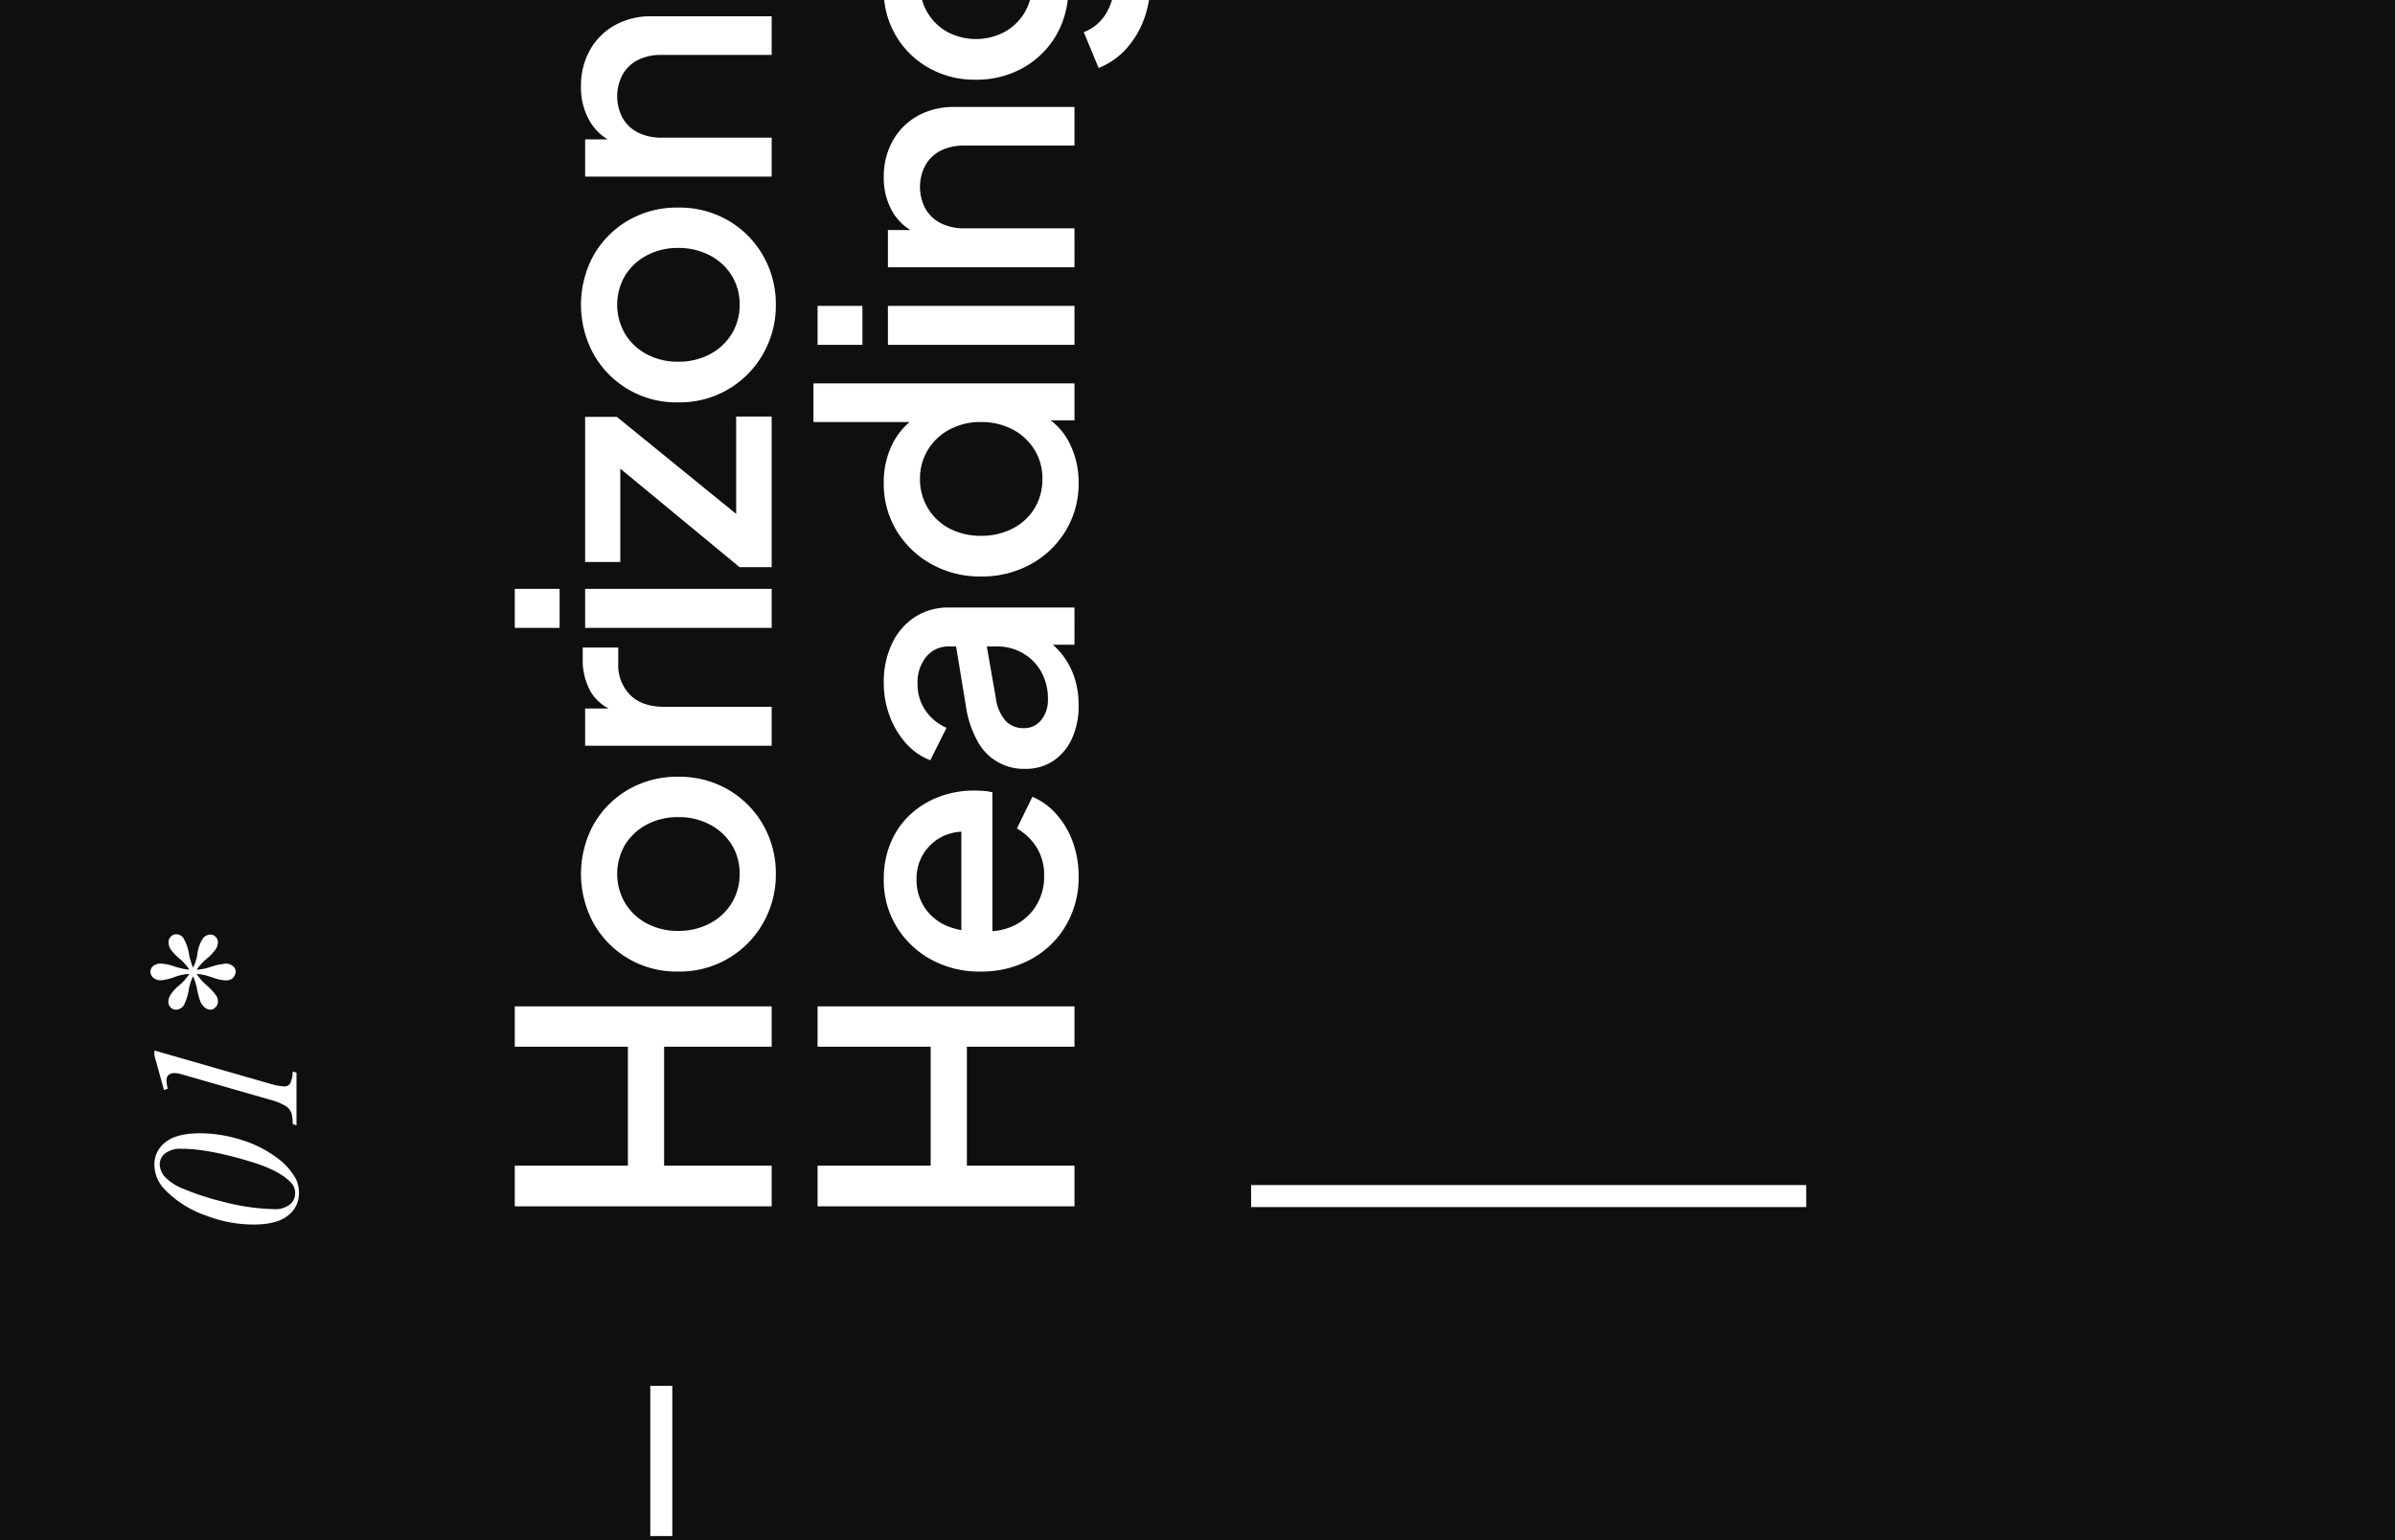 <svg xmlns="http://www.w3.org/2000/svg" xmlns:xlink="http://www.w3.org/1999/xlink" width="544" height="350" viewBox="0 0 544 350">
  <defs>
    <clipPath id="clip-path">
      <rect id="Rectangle_2230" data-name="Rectangle 2230" width="333" height="349" transform="translate(-0.373)" fill="#fff"/>
    </clipPath>
  </defs>
  <g id="Card" transform="translate(-370 -2251)">
    <rect id="BG" width="544" height="350" transform="translate(370 2251)" fill="#0f0f0f" style="mix-blend-mode: luminosity;isolation: isolate"/>
    <line id="Line" x2="126.088" transform="translate(654.175 2522.757)" fill="none" stroke="#fff" stroke-width="5"/>
    <g id="Mask_Group_24" data-name="Mask Group 24" transform="translate(383.373 2251)" clip-path="url(#clip-path)">
      <g id="Side" transform="translate(20.808 -86.534)">
        <path id="Path_3919" data-name="Path 3919" d="M0,59.294V.94H9.243V26.631H36.266V.94H45.43V59.294H36.266V34.856H9.243V59.294Zm75.507.94a22.033,22.033,0,0,1-11.162-2.9,21.708,21.708,0,0,1-11-19.269A21.534,21.534,0,0,1,64.307,18.838a23.448,23.448,0,0,1,22.441,0,21.475,21.475,0,0,1,7.911,7.833,21.986,21.986,0,0,1,2.937,11.4A21.969,21.969,0,0,1,94.619,49.5a21.593,21.593,0,0,1-7.989,7.872A22.053,22.053,0,0,1,75.507,60.234Zm0-8.224a12.348,12.348,0,0,0,6.658-1.8,12.778,12.778,0,0,0,4.582-4.974,15.046,15.046,0,0,0,1.684-7.167,14.816,14.816,0,0,0-1.684-7.128A12.849,12.849,0,0,0,82.165,26a13.131,13.131,0,0,0-13.276,0,12.75,12.75,0,0,0-4.621,4.935,14.816,14.816,0,0,0-1.684,7.128,15.046,15.046,0,0,0,1.684,7.167,12.68,12.68,0,0,0,4.621,4.974A12.4,12.4,0,0,0,75.507,52.009Zm29.138,7.284V16.919H113.1v8.538l-.783-1.253a10.529,10.529,0,0,1,4.543-5.992,14.591,14.591,0,0,1,7.519-1.841h2.585v8.068h-3.681a9.585,9.585,0,0,0-7.089,2.7q-2.7,2.7-2.7,7.715V59.294Zm26.788,0V16.919h8.851V59.294Zm0-48.171V.94h8.851V11.122Zm13.786,48.171V52.009l24.908-30.156,1.41,3.055H146.394V16.919h32.976v7.206L154.775,54.359l-1.41-3.133h26.083v8.068Zm59.607.94a22.033,22.033,0,0,1-11.162-2.9,21.708,21.708,0,0,1-11-19.269,21.534,21.534,0,0,1,10.966-19.229,23.448,23.448,0,0,1,22.441,0,21.476,21.476,0,0,1,7.911,7.833,21.986,21.986,0,0,1,2.937,11.4A21.968,21.968,0,0,1,223.938,49.5a21.593,21.593,0,0,1-7.989,7.872A22.053,22.053,0,0,1,204.826,60.234Zm0-8.224a12.348,12.348,0,0,0,6.658-1.8,12.779,12.779,0,0,0,4.582-4.974,15.046,15.046,0,0,0,1.684-7.167,14.816,14.816,0,0,0-1.684-7.128A12.849,12.849,0,0,0,211.484,26a13.131,13.131,0,0,0-13.276,0,12.75,12.75,0,0,0-4.621,4.935,14.816,14.816,0,0,0-1.684,7.128,15.046,15.046,0,0,0,1.684,7.167,12.68,12.68,0,0,0,4.621,4.974A12.4,12.4,0,0,0,204.826,52.009Zm29.138,7.284V16.919h8.459v8.3l-1.018-1.1a11.931,11.931,0,0,1,5.013-6.07,15.182,15.182,0,0,1,7.989-2.076,16.581,16.581,0,0,1,8.3,2.037,14.633,14.633,0,0,1,5.64,5.64,16.581,16.581,0,0,1,2.036,8.3V59.294h-8.773V34.307a11.568,11.568,0,0,0-1.175-5.444,8.308,8.308,0,0,0-3.329-3.446,10.477,10.477,0,0,0-9.791,0,8.255,8.255,0,0,0-3.329,3.486,11.625,11.625,0,0,0-1.175,5.4V59.294Zm62.662.47q-6.658,0-10.339-3.76T282.6,45.43V24.908h-7.441V16.919h1.175A6.085,6.085,0,0,0,280.96,15.2a6.525,6.525,0,0,0,1.645-4.7V7.206h8.851v9.713h9.634v7.989h-9.634v20.13a8.841,8.841,0,0,0,.7,3.721,4.952,4.952,0,0,0,2.272,2.35,8.754,8.754,0,0,0,4.073.822q.627,0,1.41-.078T301.4,51.7v7.6q-1.1.157-2.428.313A20.393,20.393,0,0,1,296.625,59.764Zm24.125.47a17.6,17.6,0,0,1-7.559-1.527,12.076,12.076,0,0,1-5.052-4.23,11.238,11.238,0,0,1-1.8-6.384A11.837,11.837,0,0,1,312.6,37.284a23.258,23.258,0,0,1,8.068-2.663L335.4,32.193v6.971l-13,2.271a9.718,9.718,0,0,0-5.17,2.232,5.5,5.5,0,0,0-1.645,4.112,4.9,4.9,0,0,0,1.841,3.956,7.174,7.174,0,0,0,4.739,1.527,12.347,12.347,0,0,0,6.305-1.567,11.133,11.133,0,0,0,4.19-4.191,11.62,11.62,0,0,0,1.488-5.835V30.783a6.473,6.473,0,0,0-2.311-5.13,9.074,9.074,0,0,0-6.149-2,10.434,10.434,0,0,0-6.149,1.841,11.048,11.048,0,0,0-3.877,4.739L308.3,26.553a13.933,13.933,0,0,1,3.838-5.522,19.374,19.374,0,0,1,6.227-3.721,21.418,21.418,0,0,1,7.559-1.332,20.133,20.133,0,0,1,8.89,1.88,14.555,14.555,0,0,1,6.031,5.209A13.885,13.885,0,0,1,343,30.783V59.294h-8.459V51.618l1.8.235a16,16,0,0,1-3.8,4.465,17.128,17.128,0,0,1-5.248,2.9A19.872,19.872,0,0,1,320.75,60.234Zm31.018-.94V0h8.851V59.294ZM0,128.069V69.715H9.243V95.406H36.266V69.715H45.43v58.354H36.266V103.631H9.243v24.438Zm74.959.94a21.419,21.419,0,0,1-11.24-2.937,20.612,20.612,0,0,1-7.637-7.989,23.342,23.342,0,0,1-2.741-11.318,22.736,22.736,0,0,1,2.781-11.357,21.029,21.029,0,0,1,7.48-7.794,20.087,20.087,0,0,1,10.653-2.859A21.1,21.1,0,0,1,82.792,86.4a18.328,18.328,0,0,1,6.345,4.5,20.129,20.129,0,0,1,3.956,6.54,22.264,22.264,0,0,1,1.371,7.833q0,1.018-.078,2.115a11.892,11.892,0,0,1-.313,2.036H60.312v-7.049H89.058l-4.23,3.211a11.324,11.324,0,0,0-.509-6.854A10.552,10.552,0,0,0,74.254,92.2a11.334,11.334,0,0,0-6.266,1.762,11.45,11.45,0,0,0-4.23,5.013,16.139,16.139,0,0,0-1.175,7.872,13.749,13.749,0,0,0,1.214,7.519,12.076,12.076,0,0,0,4.543,5.013,12.549,12.549,0,0,0,6.7,1.8,11.913,11.913,0,0,0,6.54-1.723,12.7,12.7,0,0,0,4.269-4.465l7.206,3.525a15.231,15.231,0,0,1-3.877,5.365,19.276,19.276,0,0,1-6.266,3.76A22.4,22.4,0,0,1,74.959,129.009Zm38.85,0a17.6,17.6,0,0,1-7.559-1.527,12.075,12.075,0,0,1-5.052-4.23,11.238,11.238,0,0,1-1.8-6.384,11.837,11.837,0,0,1,6.266-10.809,23.258,23.258,0,0,1,8.068-2.663l14.726-2.428v6.971l-13,2.271a9.718,9.718,0,0,0-5.17,2.232,5.5,5.5,0,0,0-1.645,4.112,4.9,4.9,0,0,0,1.841,3.956,7.174,7.174,0,0,0,4.739,1.527,12.347,12.347,0,0,0,6.305-1.567,11.133,11.133,0,0,0,4.19-4.191,11.62,11.62,0,0,0,1.488-5.835V99.558a6.473,6.473,0,0,0-2.311-5.13,9.074,9.074,0,0,0-6.149-2,10.434,10.434,0,0,0-6.149,1.841,11.048,11.048,0,0,0-3.877,4.739l-7.363-3.681a13.933,13.933,0,0,1,3.838-5.522,19.373,19.373,0,0,1,6.227-3.721,21.418,21.418,0,0,1,7.559-1.332,20.133,20.133,0,0,1,8.89,1.88,14.555,14.555,0,0,1,6.031,5.209,13.885,13.885,0,0,1,2.154,7.715v28.511H127.6v-7.676l1.8.235a16,16,0,0,1-3.8,4.465,17.128,17.128,0,0,1-5.248,2.9A19.872,19.872,0,0,1,113.81,129.009Zm50.6,0a20.567,20.567,0,0,1-10.927-2.937,21.168,21.168,0,0,1-7.6-7.95,22.856,22.856,0,0,1-2.781-11.279,22.6,22.6,0,0,1,2.82-11.279,21.266,21.266,0,0,1,7.6-7.911,20.428,20.428,0,0,1,10.809-2.9,19.245,19.245,0,0,1,9.008,2.036,15.75,15.75,0,0,1,6.188,5.64l-1.332,2.037V68.775h8.773v59.294h-8.381v-8.616L179.6,121.1a14.512,14.512,0,0,1-6.266,5.875A19.684,19.684,0,0,1,164.409,129.009Zm.862-8.224a12.4,12.4,0,0,0,6.619-1.8,12.681,12.681,0,0,0,4.621-4.974,15.046,15.046,0,0,0,1.684-7.167,14.816,14.816,0,0,0-1.684-7.128,12.75,12.75,0,0,0-4.621-4.935,12.4,12.4,0,0,0-6.619-1.8,12.606,12.606,0,0,0-6.658,1.8,12.377,12.377,0,0,0-4.621,4.935,15.1,15.1,0,0,0-1.645,7.128,15.338,15.338,0,0,0,1.645,7.167,12.4,12.4,0,0,0,4.582,4.974A12.549,12.549,0,0,0,165.271,120.784Zm30.469,7.284V85.694h8.851v42.375Zm0-48.171V69.715h8.851V79.9Zm17.624,48.171V85.694h8.459V94L220.8,92.9a11.931,11.931,0,0,1,5.013-6.07,15.182,15.182,0,0,1,7.989-2.076,16.581,16.581,0,0,1,8.3,2.036,14.633,14.633,0,0,1,5.64,5.64,16.581,16.581,0,0,1,2.037,8.3v27.336h-8.773V103.082a11.569,11.569,0,0,0-1.175-5.444,8.308,8.308,0,0,0-3.329-3.446,10.477,10.477,0,0,0-9.791,0,8.254,8.254,0,0,0-3.329,3.486,11.625,11.625,0,0,0-1.175,5.4v24.986ZM278.14,145.3a23.844,23.844,0,0,1-8.538-1.488,20.4,20.4,0,0,1-6.736-4.112,16.864,16.864,0,0,1-4.23-6.149l8.146-3.368a10.065,10.065,0,0,0,4.034,4.935,12.774,12.774,0,0,0,7.245,1.958,13.639,13.639,0,0,0,6.031-1.292,10.167,10.167,0,0,0,4.23-3.76,10.8,10.8,0,0,0,1.567-5.914v-9.556l1.567,1.8a14.918,14.918,0,0,1-6.07,6.188,17.937,17.937,0,0,1-8.733,2.115,20.6,20.6,0,0,1-10.574-2.741,19.874,19.874,0,0,1-7.4-7.519,21.413,21.413,0,0,1-2.7-10.731,21.137,21.137,0,0,1,2.7-10.731,20.036,20.036,0,0,1,17.9-10.183,17.755,17.755,0,0,1,8.655,2.076,16.681,16.681,0,0,1,6.227,5.992l-1.175,2.193V85.694h8.381v40.417a18.473,18.473,0,0,1-9.869,16.684A21.991,21.991,0,0,1,278.14,145.3Zm-.47-26.866a11.727,11.727,0,0,0,6.266-1.684,12.31,12.31,0,0,0,4.347-4.543,13.737,13.737,0,0,0-.039-12.963,12.532,12.532,0,0,0-4.386-4.582,11.583,11.583,0,0,0-6.188-1.684,12.283,12.283,0,0,0-6.423,1.684,12.115,12.115,0,0,0-4.425,4.543,13.884,13.884,0,0,0,0,12.963,12.034,12.034,0,0,0,4.425,4.582A12.283,12.283,0,0,0,277.67,118.435Z" transform="translate(81.807 360.619) rotate(-90)" fill="#fff"/>
        <path id="Path_3920" data-name="Path 3920" d="M13.666.886a6.258,6.258,0,0,1,5.026,2.5q2.041,2.5,2.041,7.882a31.206,31.206,0,0,1-1.516,9.422,26.159,26.159,0,0,1-4.268,8.325,14.427,14.427,0,0,1-4.594,4.011,7.158,7.158,0,0,1-3.242.7,6.3,6.3,0,0,1-5.072-2.5Q0,28.731,0,23.321A29.96,29.96,0,0,1,2.052,12.593,23.609,23.609,0,0,1,8.186,3.032,8.108,8.108,0,0,1,13.666.886ZM13.689,2.1a4.521,4.521,0,0,0-2.74,1.061A11.578,11.578,0,0,0,8.081,7.579a56.75,56.75,0,0,0-2.833,8.652A49.508,49.508,0,0,0,3.5,28.031a5.385,5.385,0,0,0,1.049,3.626,3.257,3.257,0,0,0,2.542,1.2,3.433,3.433,0,0,0,2.425-.933q2.682-2.519,4.594-8.605,3.1-9.958,3.1-16.184a5.772,5.772,0,0,0-1.049-3.813A3.167,3.167,0,0,0,13.689,2.1ZM39.541.886,32.032,27.029a14.087,14.087,0,0,0-.653,3.335,1.558,1.558,0,0,0,.595,1.318,6.109,6.109,0,0,0,2.787.618l-.233.863H22.517l.326-.863a8.326,8.326,0,0,0,2.519-.3,3.338,3.338,0,0,0,1.469-1.119,13.51,13.51,0,0,0,1.562-3.848L33.8,8.255q.49-1.7.536-1.959a6.128,6.128,0,0,0,.07-.91A1.787,1.787,0,0,0,33.968,4.1a1.593,1.593,0,0,0-1.213-.466,9.929,9.929,0,0,0-1.889.28l-.3-.84L38.422.886Zm17.41,7.929A11.574,11.574,0,0,0,56.3,5.62a11.83,11.83,0,0,1-.793-3.148A2.655,2.655,0,0,1,56.077.63,1.83,1.83,0,0,1,57.488,0a1.611,1.611,0,0,1,1.259.63,2.692,2.692,0,0,1,.536,1.8,10.121,10.121,0,0,1-.618,2.927,15.532,15.532,0,0,0-.758,3.463,10.758,10.758,0,0,0,2.309-1.982,11.72,11.72,0,0,1,2.355-2.285A3.1,3.1,0,0,1,64.134,4.1a1.759,1.759,0,0,1,1.294.525,1.7,1.7,0,0,1,.525,1.248,2.01,2.01,0,0,1-.77,1.539,10.2,10.2,0,0,1-3.848,1.353,16.8,16.8,0,0,0-2.985.91,10.693,10.693,0,0,0,2.962.956,8.375,8.375,0,0,1,3.7,1.283,2.227,2.227,0,0,1,.875,1.679,1.64,1.64,0,0,1-.525,1.213,1.7,1.7,0,0,1-1.224.513,3.167,3.167,0,0,1-1.551-.49,10.433,10.433,0,0,1-2.3-2.192,12.358,12.358,0,0,0-2.379-2.145,11.02,11.02,0,0,0,.536,2.892,15.952,15.952,0,0,1,.84,3.755,2.31,2.31,0,0,1-.56,1.574,1.591,1.591,0,0,1-1.189.641,2.2,2.2,0,0,1-1.562-.676,2.139,2.139,0,0,1-.49-1.562,8.6,8.6,0,0,1,.536-2.694q.536-1.574.676-2.169a14.65,14.65,0,0,0,.257-1.761,12.846,12.846,0,0,0-2.4,2.029,13.522,13.522,0,0,1-2.565,2.425,2.37,2.37,0,0,1-1.259.373,1.884,1.884,0,0,1-1.353-.536,1.619,1.619,0,0,1-.56-1.189,2.075,2.075,0,0,1,.478-1.224,3.483,3.483,0,0,1,1.434-1.061,18.157,18.157,0,0,1,2.868-.746,15.225,15.225,0,0,0,2.822-.886A11.991,11.991,0,0,0,53.407,8.7a11.86,11.86,0,0,1-3.545-1.1,2.261,2.261,0,0,1-1.049-1.866,1.6,1.6,0,0,1,.525-1.154,1.678,1.678,0,0,1,1.224-.525,3.325,3.325,0,0,1,1.632.49A9.3,9.3,0,0,1,54.34,6.518,11.444,11.444,0,0,0,56.952,8.815Z" transform="translate(0 364.76) rotate(-90)" fill="#fff"/>
        <line id="Line-2" data-name="Line" y2="221.728" transform="translate(116.026 401.396)" fill="none" stroke="#fff" stroke-width="5"/>
      </g>
    </g>
  </g>
</svg>
